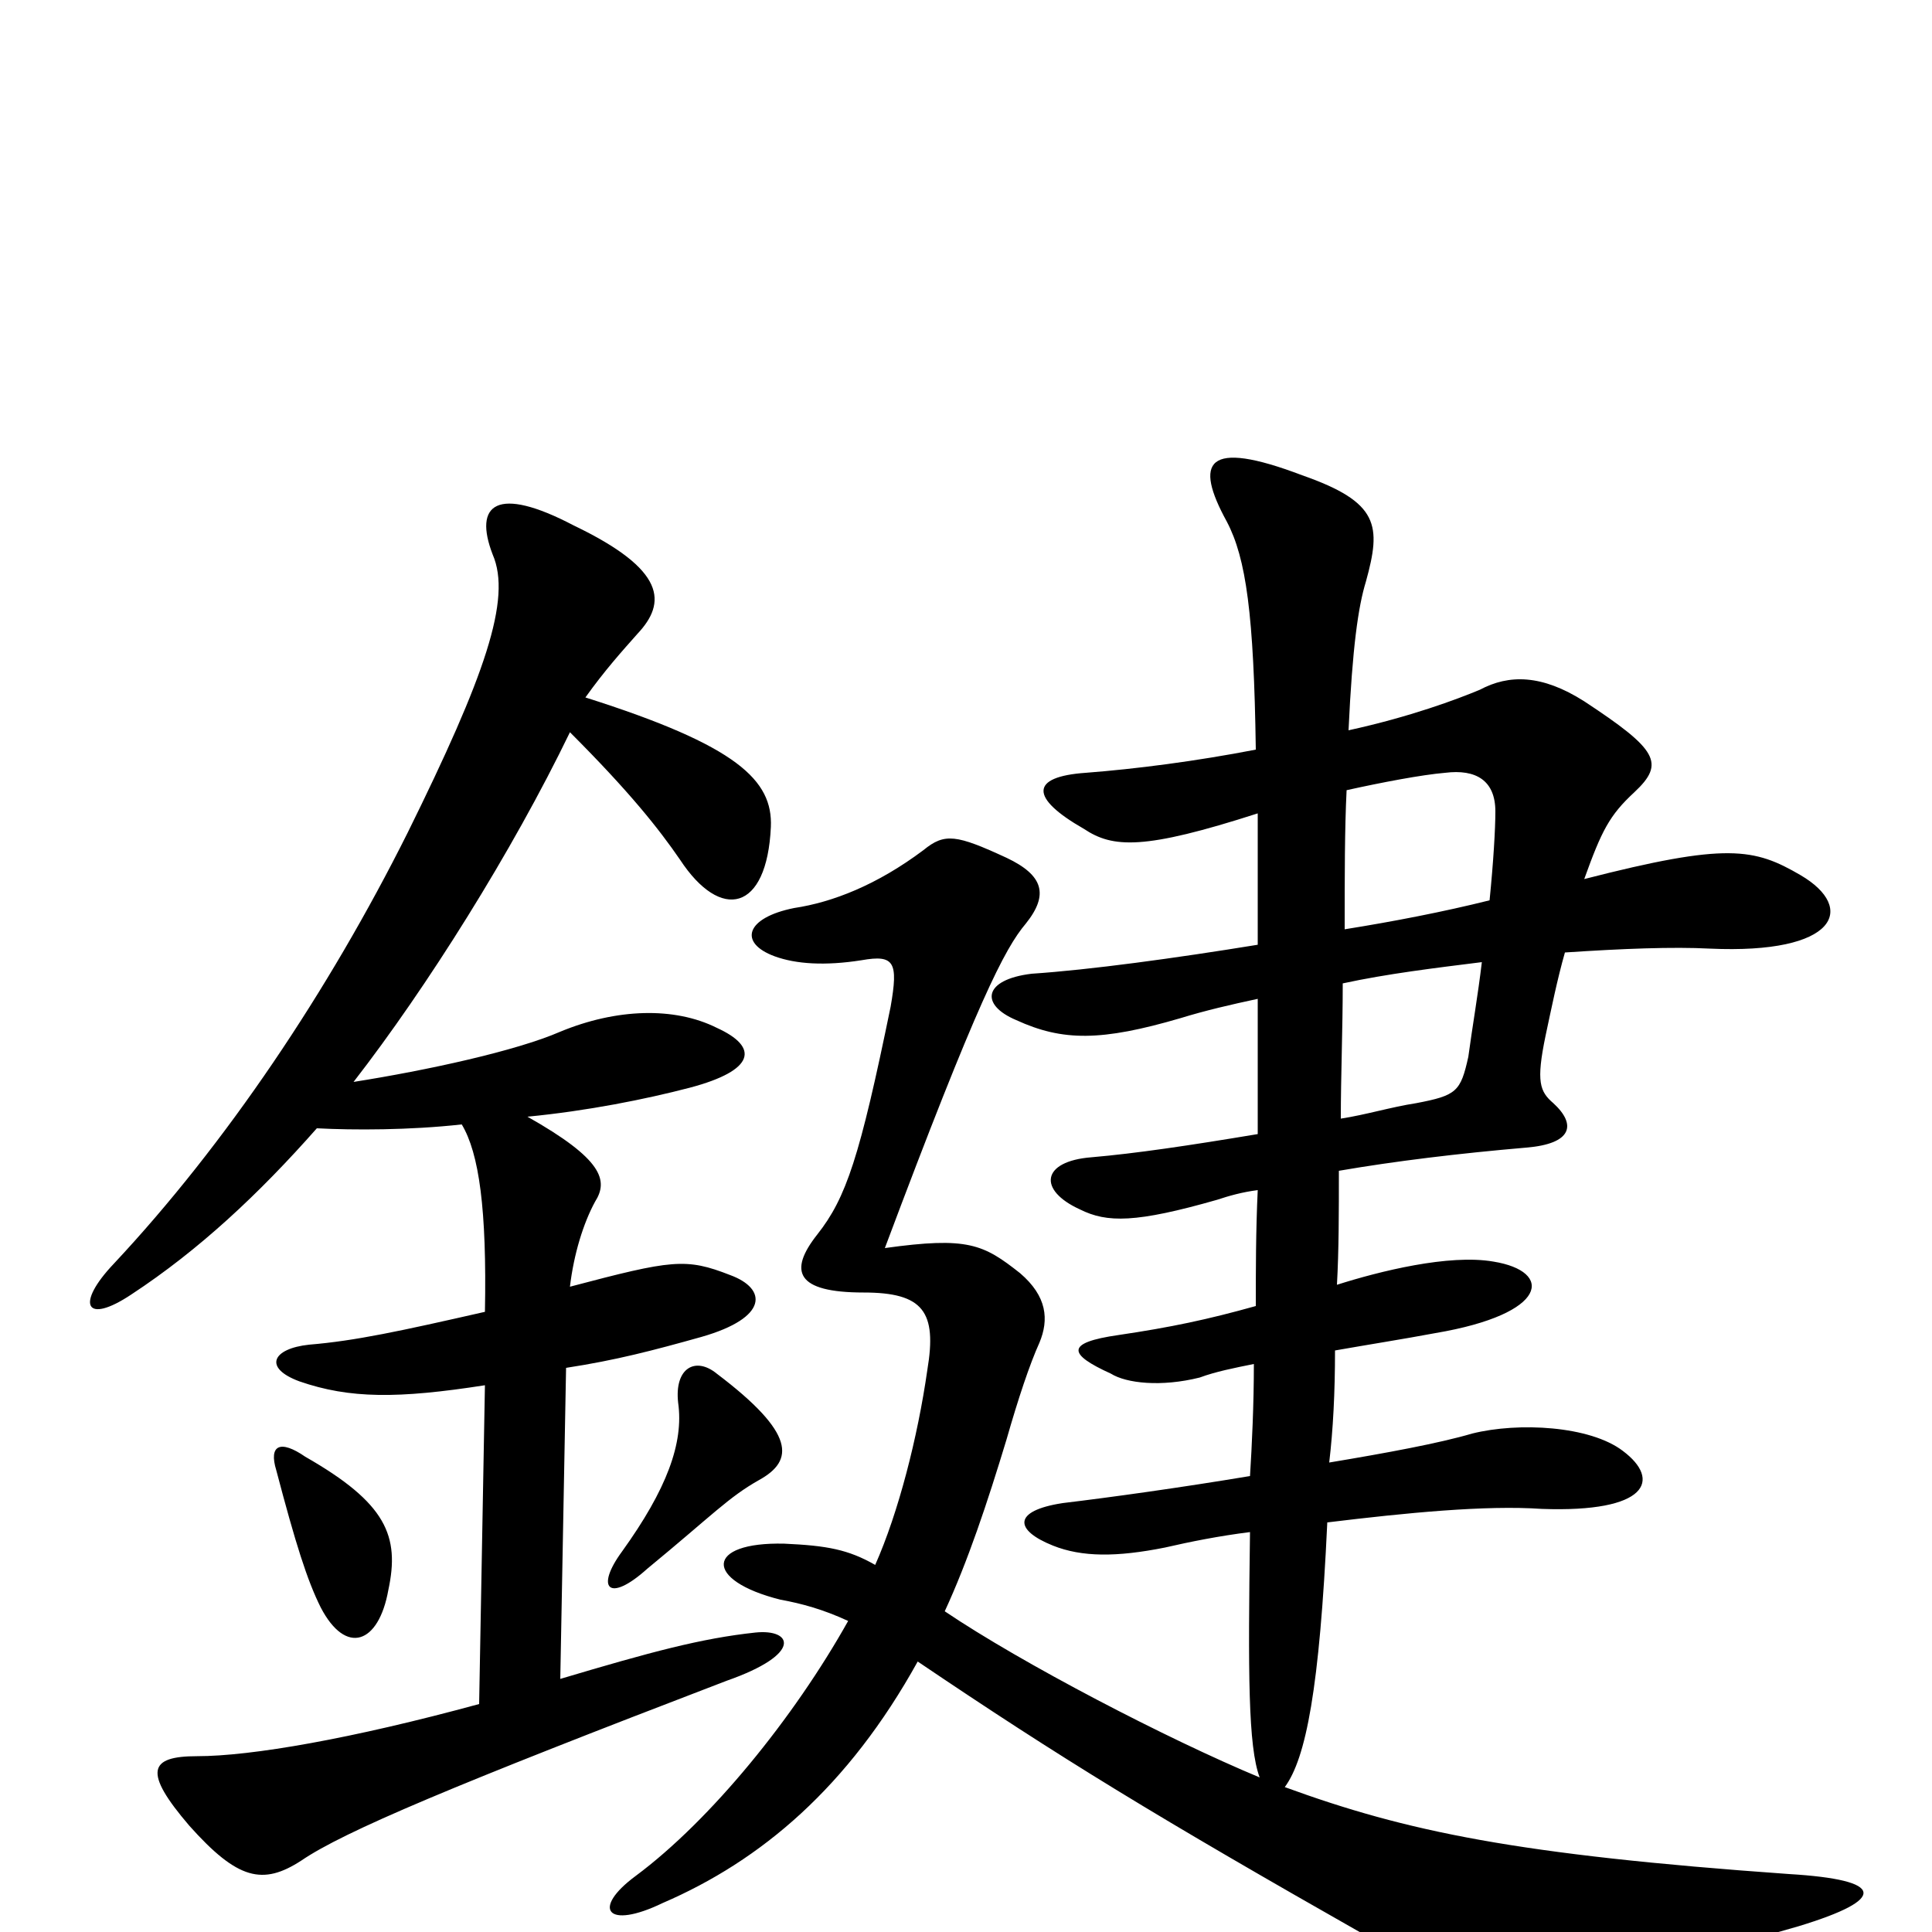 <svg xmlns="http://www.w3.org/2000/svg" viewBox="0 -1000 1000 1000">
	<path fill="#000000" d="M201 -177C207 -205 200 -222 158 -246C145 -255 139 -252 143 -239C153 -201 159 -182 166 -168C179 -143 196 -149 201 -177ZM393 -234C411 -244 412 -258 371 -289C360 -298 349 -292 351 -274C354 -253 345 -229 322 -197C308 -178 315 -170 335 -188C369 -216 377 -225 393 -234ZM651 -483C651 -461 651 -437 651 -413C615 -407 588 -403 565 -401C539 -399 537 -384 559 -374C573 -367 588 -367 630 -379C636 -381 643 -383 651 -384C650 -363 650 -342 650 -324C625 -317 606 -313 579 -309C551 -305 553 -299 575 -289C583 -284 601 -282 621 -287C629 -290 639 -292 649 -294C649 -273 648 -252 647 -236C611 -230 575 -225 550 -222C524 -218 525 -208 545 -200C560 -194 578 -194 603 -199C616 -202 631 -205 647 -207C646 -134 646 -96 652 -80C604 -100 529 -139 489 -166C501 -192 511 -222 521 -255C527 -276 533 -294 538 -305C543 -317 542 -329 528 -341C509 -356 501 -360 458 -354C506 -482 520 -509 531 -522C543 -537 540 -547 521 -556C495 -568 489 -569 478 -560C454 -542 431 -533 411 -530C386 -525 382 -512 401 -505C412 -501 427 -500 446 -503C463 -506 465 -502 461 -479C445 -401 438 -380 423 -361C408 -342 412 -331 447 -331C478 -331 485 -321 480 -291C475 -256 465 -217 453 -190C439 -198 428 -200 406 -201C365 -202 364 -182 404 -172C415 -170 426 -167 439 -161C411 -111 368 -58 329 -29C306 -12 314 -1 343 -15C394 -37 439 -75 475 -140C549 -90 598 -60 709 3C764 34 789 38 931 -3C977 -17 976 -27 926 -30C785 -40 728 -52 665 -75C676 -90 683 -126 687 -212C728 -217 769 -221 798 -219C853 -217 860 -234 840 -249C823 -262 786 -264 762 -258C745 -253 718 -248 688 -243C690 -260 691 -279 691 -301C708 -304 727 -307 743 -310C802 -320 804 -342 773 -347C750 -351 714 -342 692 -335C693 -353 693 -372 693 -394C722 -399 755 -403 790 -406C814 -408 816 -418 804 -429C797 -435 795 -440 800 -464C803 -478 806 -493 810 -507C840 -509 866 -510 885 -509C951 -506 961 -530 932 -547C908 -561 894 -564 820 -545C829 -570 833 -578 846 -590C862 -605 858 -612 820 -637C798 -651 781 -651 766 -643C754 -638 730 -629 698 -622C700 -665 703 -686 707 -699C715 -728 714 -740 674 -754C624 -773 618 -761 635 -730C645 -711 649 -682 650 -612C619 -606 588 -602 562 -600C533 -598 533 -587 561 -571C576 -561 592 -560 651 -579C651 -559 651 -537 651 -511C608 -504 564 -498 534 -496C509 -493 507 -480 526 -472C550 -461 570 -461 611 -473C624 -477 637 -480 651 -483ZM767 -502C765 -485 762 -468 760 -453C756 -435 754 -433 733 -429C720 -427 707 -423 694 -421C694 -443 695 -467 695 -491C718 -496 743 -499 767 -502ZM696 -519C696 -547 696 -571 697 -591C715 -595 736 -599 748 -600C764 -602 774 -596 774 -580C774 -571 773 -554 771 -534C747 -528 721 -523 696 -519ZM303 -639C313 -653 322 -663 330 -672C345 -688 345 -705 297 -728C257 -749 245 -739 255 -713C265 -690 251 -650 211 -569C170 -487 117 -408 59 -346C39 -325 44 -314 68 -330C103 -353 134 -382 164 -416C183 -415 212 -415 239 -418C248 -403 252 -374 251 -321C207 -311 184 -306 160 -304C141 -302 136 -292 155 -285C181 -276 206 -276 251 -283L248 -118C182 -100 130 -91 102 -91C77 -91 74 -83 98 -55C123 -27 136 -24 156 -37C178 -52 235 -76 376 -130C416 -144 410 -157 391 -155C363 -152 337 -145 290 -131L293 -292C319 -296 338 -301 363 -308C398 -318 397 -333 378 -340C355 -349 348 -348 295 -334C297 -351 302 -367 308 -378C315 -389 312 -400 273 -422C304 -425 334 -431 357 -437C391 -446 393 -458 371 -468C349 -479 319 -478 290 -466C267 -456 221 -446 183 -440C221 -489 265 -559 295 -621C326 -590 341 -571 352 -555C373 -523 397 -528 399 -572C400 -596 382 -614 303 -639Z"/>
</svg>